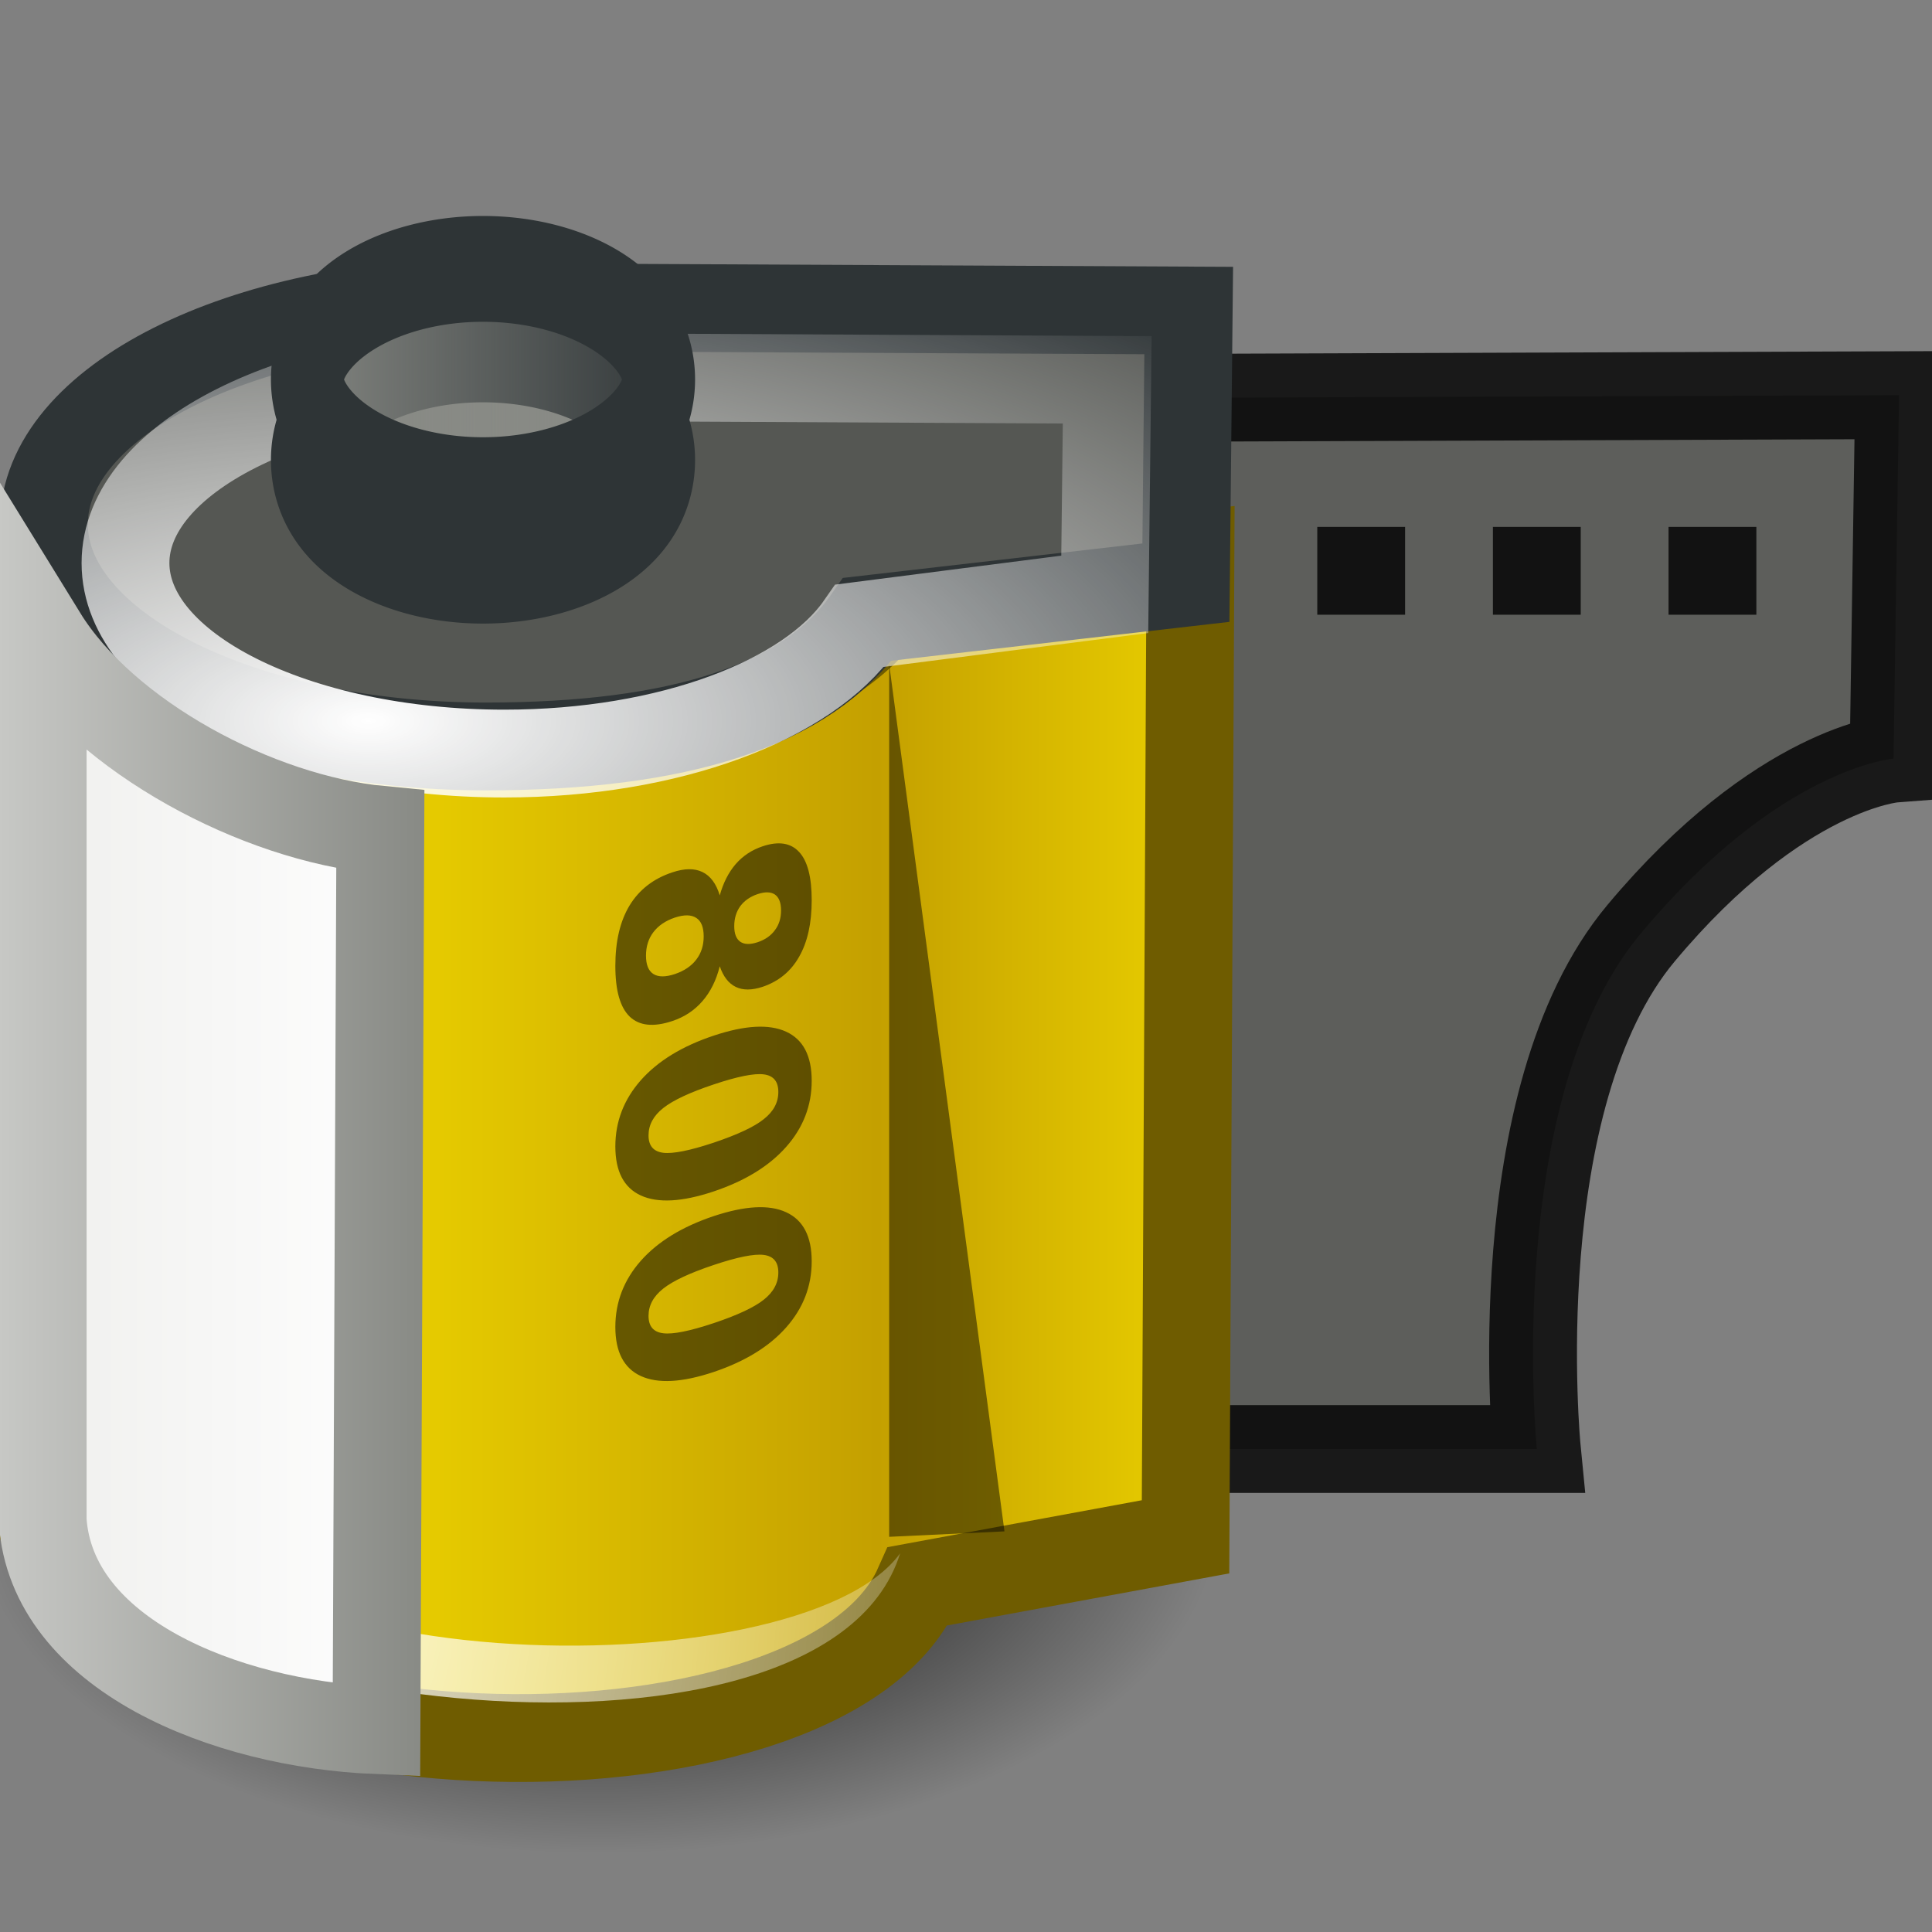 <?xml version="1.0" encoding="UTF-8" standalone="no"?>
<!-- Created with Inkscape (http://www.inkscape.org/) -->
<svg
   xmlns:dc="http://purl.org/dc/elements/1.1/"
   xmlns:cc="http://web.resource.org/cc/"
   xmlns:rdf="http://www.w3.org/1999/02/22-rdf-syntax-ns#"
   xmlns:svg="http://www.w3.org/2000/svg"
   xmlns="http://www.w3.org/2000/svg"
   xmlns:xlink="http://www.w3.org/1999/xlink"
   xmlns:sodipodi="http://sodipodi.sourceforge.net/DTD/sodipodi-0.dtd"
   xmlns:inkscape="http://www.inkscape.org/namespaces/inkscape"
   width="22"
   height="22"
   id="svg4718"
   sodipodi:version="0.32"
   inkscape:version="0.45+devel"
   version="1.0"
   sodipodi:docname="film-roll.svg"
   inkscape:output_extension="org.inkscape.output.svg.inkscape">
  <rect width="100%" height="100%" fill="#808080" stroke="none"/>
  <defs
     id="defs4720">
    <linearGradient
       inkscape:collect="always"
       id="linearGradient5501">
      <stop
         style="stop-color:#000000;stop-opacity:1;"
         offset="0"
         id="stop5503" />
      <stop
         style="stop-color:#000000;stop-opacity:0;"
         offset="1"
         id="stop5505" />
    </linearGradient>
    <linearGradient
       id="linearGradient5491">
      <stop
         style="stop-color:#c7c8c5;stop-opacity:1;"
         offset="0"
         id="stop5493" />
      <stop
         style="stop-color:#888a85;stop-opacity:1;"
         offset="1"
         id="stop5495" />
    </linearGradient>
    <linearGradient
       id="linearGradient5483">
      <stop
         style="stop-color:#eeeeec;stop-opacity:1;"
         offset="0"
         id="stop5485" />
      <stop
         style="stop-color:#ffffff;stop-opacity:1;"
         offset="1"
         id="stop5487" />
    </linearGradient>
    <linearGradient
       inkscape:collect="always"
       id="linearGradient5438">
      <stop
         style="stop-color:#ffffff;stop-opacity:1;"
         offset="0"
         id="stop5440" />
      <stop
         style="stop-color:#ffffff;stop-opacity:0;"
         offset="1"
         id="stop5442" />
    </linearGradient>
    <linearGradient
       inkscape:collect="always"
       id="linearGradient5428">
      <stop
         style="stop-color:#ffffff;stop-opacity:1;"
         offset="0"
         id="stop5430" />
      <stop
         style="stop-color:#ffffff;stop-opacity:0;"
         offset="1"
         id="stop5432" />
    </linearGradient>
    <linearGradient
       inkscape:collect="always"
       id="linearGradient5418">
      <stop
         style="stop-color:#888a85;stop-opacity:1;"
         offset="0"
         id="stop5420" />
      <stop
         style="stop-color:#888a85;stop-opacity:0;"
         offset="1"
         id="stop5422" />
    </linearGradient>
    <linearGradient
       id="linearGradient5400">
      <stop
         style="stop-color:#2e3436;stop-opacity:1;"
         offset="0"
         id="stop5402" />
      <stop
         style="stop-color:#c4cacd;stop-opacity:1;"
         offset="1"
         id="stop5404" />
    </linearGradient>
    <linearGradient
       id="linearGradient5388">
      <stop
         style="stop-color:#c4a000;stop-opacity:1;"
         offset="0"
         id="stop5390" />
      <stop
         id="stop5396"
         offset="0.267"
         style="stop-color:#edd400;stop-opacity:1" />
      <stop
         style="stop-color:#c4a000;stop-opacity:1"
         offset="0.711"
         id="stop5398" />
      <stop
         style="stop-color:#edd400;stop-opacity:1"
         offset="1"
         id="stop5392" />
    </linearGradient>
    <linearGradient
       inkscape:collect="always"
       xlink:href="#linearGradient5388"
       id="linearGradient5394"
       x1="-4e-08"
       y1="12.802"
       x2="14.056"
       y2="12.802"
       gradientUnits="userSpaceOnUse" />
    <linearGradient
       inkscape:collect="always"
       xlink:href="#linearGradient5418"
       id="linearGradient5424"
       x1="3.247"
       y1="5.719"
       x2="8.878"
       y2="5.719"
       gradientUnits="userSpaceOnUse" />
    <radialGradient
       inkscape:collect="always"
       xlink:href="#linearGradient5428"
       id="radialGradient5434"
       cx="1.75"
       cy="16.99"
       fx="1.75"
       fy="16.99"
       r="4.688"
       gradientTransform="matrix(2.457,0,0,3.016,-2.549,-33.495)"
       gradientUnits="userSpaceOnUse" />
    <radialGradient
       inkscape:collect="always"
       xlink:href="#linearGradient5438"
       id="radialGradient5444"
       cx="5.803"
       cy="8.179"
       fx="5.803"
       fy="8.179"
       r="6.089"
       gradientTransform="matrix(2.321,0,0,1.018,-9.27,-0.114)"
       gradientUnits="userSpaceOnUse" />
    <linearGradient
       inkscape:collect="always"
       xlink:href="#linearGradient5483"
       id="linearGradient5489"
       x1="-0.014"
       y1="13.471"
       x2="4.831"
       y2="13.471"
       gradientUnits="userSpaceOnUse" />
    <linearGradient
       inkscape:collect="always"
       xlink:href="#linearGradient5491"
       id="linearGradient5497"
       x1="-0.014"
       y1="13.471"
       x2="4.831"
       y2="13.471"
       gradientUnits="userSpaceOnUse" />
    <radialGradient
       inkscape:collect="always"
       xlink:href="#linearGradient5501"
       id="radialGradient5507"
       cx="7.188"
       cy="18.5"
       fx="7.188"
       fy="18.5"
       r="7.062"
       gradientTransform="matrix(1,0,0,0.389,0,11.296)"
       gradientUnits="userSpaceOnUse" />
  </defs>
  <sodipodi:namedview
     id="base"
     pagecolor="#ffffff"
     bordercolor="#e5e5e5"
     borderopacity="1"
     gridtolerance="10000"
     guidetolerance="10"
     objecttolerance="10"
     inkscape:pageopacity="0.0"
     inkscape:pageshadow="2"
     inkscape:zoom="1"
     inkscape:cx="24.503846"
     inkscape:cy="12.22729"
     inkscape:document-units="px"
     inkscape:current-layer="layer1"
     width="22px"
     height="22px"
     borderlayer="true"
     inkscape:showpageshadow="false"
     inkscape:window-width="641"
     inkscape:window-height="626"
     inkscape:window-x="684"
     inkscape:window-y="149">
    <inkscape:grid
       type="xygrid"
       id="grid4728" />
  </sodipodi:namedview>
  <g
     inkscape:label="Layer 1"
     inkscape:groupmode="layer"
     id="layer1">
    <path
       sodipodi:type="arc"
       style="opacity:1;color:#000000;fill:url(#radialGradient5507);fill-opacity:1;fill-rule:nonzero;stroke:none;stroke-width:1;stroke-linecap:butt;stroke-linejoin:miter;marker:none;marker-start:none;marker-mid:none;marker-end:none;stroke-miterlimit:4;stroke-dasharray:none;stroke-dashoffset:0;stroke-opacity:1;visibility:visible;display:inline;overflow:visible;enable-background:accumulate"
       id="path5499"
       sodipodi:cx="7.1875"
       sodipodi:cy="18.5"
       sodipodi:rx="7.0625"
       sodipodi:ry="2.75"
       d="M 14.25,18.5 A 7.062,2.75 0 1 1 0.125,18.5 A 7.062,2.75 0 1 1 14.25,18.5 z"
       transform="matrix(1,0,0,1.386,-0.375,-8.335)" />
    <path
       style="opacity:0.801;color:#000000;fill:#555753;fill-opacity:1;fill-rule:nonzero;stroke:#000000;stroke-width:1;stroke-linecap:butt;stroke-linejoin:miter;marker:none;marker-start:none;marker-mid:none;marker-end:none;stroke-miterlimit:4;stroke-dasharray:none;stroke-dashoffset:0;stroke-opacity:1;visibility:visible;display:inline;overflow:visible;enable-background:accumulate"
       d="M 21.625,4.5 L 21.562,8.639 C 21.562,8.639 20.266,8.738 18.688,10.625 C 17.109,12.512 17.5,16.5 17.5,16.5 L 3.375,16.5 L 3.375,4.565 L 21.625,4.5 z"
       id="path4726"
       sodipodi:nodetypes="ccscccc" />
    <g
       id="g5339">
      <rect
         y="6"
         x="19"
         height="1"
         width="1"
         id="rect4730"
         style="opacity:0.801;color:#000000;fill:#000000;fill-opacity:1;fill-rule:nonzero;stroke:none;stroke-width:1;stroke-linecap:butt;stroke-linejoin:miter;marker:none;marker-start:none;marker-mid:none;marker-end:none;stroke-miterlimit:4;stroke-dasharray:none;stroke-dashoffset:0;stroke-opacity:1;visibility:visible;display:inline;overflow:visible;enable-background:accumulate" />
      <rect
         style="opacity:0.801;color:#000000;fill:#000000;fill-opacity:1;fill-rule:nonzero;stroke:none;stroke-width:1;stroke-linecap:butt;stroke-linejoin:miter;marker:none;marker-start:none;marker-mid:none;marker-end:none;stroke-miterlimit:4;stroke-dasharray:none;stroke-dashoffset:0;stroke-opacity:1;visibility:visible;display:inline;overflow:visible;enable-background:accumulate"
         id="rect5309"
         width="1"
         height="1"
         x="17"
         y="6" />
      <rect
         y="6"
         x="15"
         height="1"
         width="1"
         id="rect5311"
         style="opacity:0.801;color:#000000;fill:#000000;fill-opacity:1;fill-rule:nonzero;stroke:none;stroke-width:1;stroke-linecap:butt;stroke-linejoin:miter;marker:none;marker-start:none;marker-mid:none;marker-end:none;stroke-miterlimit:4;stroke-dasharray:none;stroke-dashoffset:0;stroke-opacity:1;visibility:visible;display:inline;overflow:visible;enable-background:accumulate" />
      <rect
         style="opacity:0.801;color:#000000;fill:#000000;fill-opacity:1;fill-rule:nonzero;stroke:none;stroke-width:1;stroke-linecap:butt;stroke-linejoin:miter;marker:none;marker-start:none;marker-mid:none;marker-end:none;stroke-miterlimit:4;stroke-dasharray:none;stroke-dashoffset:0;stroke-opacity:1;visibility:visible;display:inline;overflow:visible;enable-background:accumulate"
         id="rect5313"
         width="1"
         height="1"
         x="13"
         y="6" />
      <rect
         y="6"
         x="11"
         height="1"
         width="1"
         id="rect5315"
         style="opacity:0.801;color:#000000;fill:#000000;fill-opacity:1;fill-rule:nonzero;stroke:none;stroke-width:1;stroke-linecap:butt;stroke-linejoin:miter;marker:none;marker-start:none;marker-mid:none;marker-end:none;stroke-miterlimit:4;stroke-dasharray:none;stroke-dashoffset:0;stroke-opacity:1;visibility:visible;display:inline;overflow:visible;enable-background:accumulate" />
      <rect
         style="opacity:0.801;color:#000000;fill:#000000;fill-opacity:1;fill-rule:nonzero;stroke:none;stroke-width:1;stroke-linecap:butt;stroke-linejoin:miter;marker:none;marker-start:none;marker-mid:none;marker-end:none;stroke-miterlimit:4;stroke-dasharray:none;stroke-dashoffset:0;stroke-opacity:1;visibility:visible;display:inline;overflow:visible;enable-background:accumulate"
         id="rect5317"
         width="1"
         height="1"
         x="9"
         y="6" />
      <rect
         y="6"
         x="7"
         height="1"
         width="1"
         id="rect5319"
         style="opacity:0.801;color:#000000;fill:#000000;fill-opacity:1;fill-rule:nonzero;stroke:none;stroke-width:1;stroke-linecap:butt;stroke-linejoin:miter;marker:none;marker-start:none;marker-mid:none;marker-end:none;stroke-miterlimit:4;stroke-dasharray:none;stroke-dashoffset:0;stroke-opacity:1;visibility:visible;display:inline;overflow:visible;enable-background:accumulate" />
      <rect
         style="opacity:0.801;color:#000000;fill:#000000;fill-opacity:1;fill-rule:nonzero;stroke:none;stroke-width:1;stroke-linecap:butt;stroke-linejoin:miter;marker:none;marker-start:none;marker-mid:none;marker-end:none;stroke-miterlimit:4;stroke-dasharray:none;stroke-dashoffset:0;stroke-opacity:1;visibility:visible;display:inline;overflow:visible;enable-background:accumulate"
         id="rect5321"
         width="1"
         height="1"
         x="5"
         y="6" />
      <rect
         y="14"
         x="13"
         height="1"
         width="1"
         id="rect5329"
         style="opacity:0.801;color:#000000;fill:#000000;fill-opacity:1;fill-rule:nonzero;stroke:none;stroke-width:1;stroke-linecap:butt;stroke-linejoin:miter;marker:none;marker-start:none;marker-mid:none;marker-end:none;stroke-miterlimit:4;stroke-dasharray:none;stroke-dashoffset:0;stroke-opacity:1;visibility:visible;display:inline;overflow:visible;enable-background:accumulate" />
      <rect
         style="opacity:0.801;color:#000000;fill:#000000;fill-opacity:1;fill-rule:nonzero;stroke:none;stroke-width:1;stroke-linecap:butt;stroke-linejoin:miter;marker:none;marker-start:none;marker-mid:none;marker-end:none;stroke-miterlimit:4;stroke-dasharray:none;stroke-dashoffset:0;stroke-opacity:1;visibility:visible;display:inline;overflow:visible;enable-background:accumulate"
         id="rect5331"
         width="1"
         height="1"
         x="11"
         y="14" />
      <rect
         y="14"
         x="9"
         height="1"
         width="1"
         id="rect5333"
         style="opacity:0.801;color:#000000;fill:#000000;fill-opacity:1;fill-rule:nonzero;stroke:none;stroke-width:1;stroke-linecap:butt;stroke-linejoin:miter;marker:none;marker-start:none;marker-mid:none;marker-end:none;stroke-miterlimit:4;stroke-dasharray:none;stroke-dashoffset:0;stroke-opacity:1;visibility:visible;display:inline;overflow:visible;enable-background:accumulate" />
      <rect
         style="opacity:0.801;color:#000000;fill:#000000;fill-opacity:1;fill-rule:nonzero;stroke:none;stroke-width:1;stroke-linecap:butt;stroke-linejoin:miter;marker:none;marker-start:none;marker-mid:none;marker-end:none;stroke-miterlimit:4;stroke-dasharray:none;stroke-dashoffset:0;stroke-opacity:1;visibility:visible;display:inline;overflow:visible;enable-background:accumulate"
         id="rect5335"
         width="1"
         height="1"
         x="7"
         y="14" />
      <rect
         y="14"
         x="5"
         height="1"
         width="1"
         id="rect5337"
         style="opacity:0.801;color:#000000;fill:#000000;fill-opacity:1;fill-rule:nonzero;stroke:none;stroke-width:1;stroke-linecap:butt;stroke-linejoin:miter;marker:none;marker-start:none;marker-mid:none;marker-end:none;stroke-miterlimit:4;stroke-dasharray:none;stroke-dashoffset:0;stroke-opacity:1;visibility:visible;display:inline;overflow:visible;enable-background:accumulate" />
    </g>
    <path
       style="opacity:1;color:#000000;fill:url(#linearGradient5394);fill-opacity:1;fill-rule:nonzero;stroke:#6f5c00;stroke-width:1;stroke-linecap:butt;stroke-linejoin:miter;marker:none;marker-start:none;marker-mid:none;marker-end:none;stroke-miterlimit:4;stroke-dasharray:none;stroke-dashoffset:0;stroke-opacity:1;visibility:visible;display:inline;overflow:visible;enable-background:accumulate"
       d="M 0.5,5.812 L 0.5,17.438 C 1.452,20.372 9.351,20.543 10.454,18.062 L 13.5,17.5 L 13.556,6.312 L 10.26,6.625 C 8.983,9.327 0.791,8.632 0.5,5.812 z"
       id="path5379"
       sodipodi:nodetypes="ccccccc" />
    <path
       style="opacity:1;color:#000000;fill:#555753;fill-opacity:1;fill-rule:nonzero;stroke:#2e3436;stroke-width:1;stroke-linecap:butt;stroke-linejoin:miter;marker:none;marker-start:none;marker-mid:none;marker-end:none;stroke-miterlimit:4;stroke-dasharray:none;stroke-dashoffset:0;stroke-opacity:1;visibility:visible;display:inline;overflow:visible;enable-background:accumulate"
       d="M 5.532,3.438 C 2.754,3.438 0.5,4.572 0.5,5.969 C 0.5,7.366 2.754,8.5 5.532,8.5 C 7.727,8.5 9.191,8.039 9.878,7.052 L 13.504,6.635 L 13.536,3.536 L 6.606,3.502 L 6.55,3.502 C 6.222,3.468 5.879,3.438 5.532,3.438 z"
       id="path5354"
       sodipodi:nodetypes="csscccccc" />
    <path
       sodipodi:nodetypes="csscccccc"
       id="path5436"
       d="M 5.744,4.24 C 3.362,4.24 1.429,5.213 1.429,6.411 C 1.429,7.609 3.362,8.581 5.744,8.581 C 7.626,8.581 9.203,7.971 9.792,7.125 L 12.58,6.768 L 12.608,4.325 L 6.665,4.295 L 6.616,4.295 C 6.336,4.266 6.041,4.24 5.744,4.24 z"
       style="opacity:1;color:#000000;fill:none;fill-opacity:1;fill-rule:nonzero;stroke:url(#radialGradient5444);stroke-width:1;stroke-linecap:butt;stroke-linejoin:miter;marker:none;marker-start:none;marker-mid:none;marker-end:none;stroke-miterlimit:4;stroke-dasharray:none;stroke-dashoffset:0;stroke-opacity:1;visibility:visible;display:inline;overflow:visible;enable-background:accumulate" />
    <path
       transform="matrix(0.842,0,0,1.222,0.395,-1.75)"
       d="M 8.438,5.719 A 2.375,1.031 0 1 1 3.688,5.719 A 2.375,1.031 0 1 1 8.438,5.719 z"
       sodipodi:ry="1.03125"
       sodipodi:rx="2.375"
       sodipodi:cy="5.71875"
       sodipodi:cx="6.0625"
       id="path5386"
       style="opacity:1;color:#000000;fill:#888a85;fill-opacity:1;fill-rule:nonzero;stroke:#2e3436;stroke-width:0.986;stroke-linecap:butt;stroke-linejoin:miter;marker:none;marker-start:none;marker-mid:none;marker-end:none;stroke-miterlimit:4;stroke-dasharray:none;stroke-dashoffset:0;stroke-opacity:1;visibility:visible;display:inline;overflow:visible;enable-background:accumulate"
       sodipodi:type="arc" />
    <path
       sodipodi:type="arc"
       style="opacity:1;color:#000000;fill:url(#linearGradient5424);fill-opacity:1;fill-rule:nonzero;stroke:#2e3436;stroke-width:0.986;stroke-linecap:butt;stroke-linejoin:miter;marker:none;marker-start:none;marker-mid:none;marker-end:none;stroke-miterlimit:4;stroke-dasharray:none;stroke-dashoffset:0;stroke-opacity:1;visibility:visible;display:inline;overflow:visible;enable-background:accumulate"
       id="path5384"
       sodipodi:cx="6.0625"
       sodipodi:cy="5.71875"
       sodipodi:rx="2.375"
       sodipodi:ry="1.03125"
       d="M 8.438,5.719 A 2.375,1.031 0 1 1 3.688,5.719 A 2.375,1.031 0 1 1 8.438,5.719 z"
       transform="matrix(0.842,0,0,1.222,0.395,-2.667)" />
    <path
       style="opacity:1;color:#000000;fill:#000000;fill-opacity:0.475;fill-rule:nonzero;stroke:none;stroke-width:1;stroke-linecap:butt;stroke-linejoin:miter;marker:none;marker-start:none;marker-mid:none;marker-end:none;stroke-miterlimit:4;stroke-dasharray:none;stroke-dashoffset:0;stroke-opacity:1;visibility:visible;display:inline;overflow:visible;enable-background:accumulate"
       d="M 10.125,17.5 L 10.125,7.562 L 11.438,17.438 L 10.125,17.5 z"
       id="path5408" />
    <path
       style="opacity:1;color:#000000;fill:url(#radialGradient5434);fill-opacity:1;fill-rule:nonzero;stroke:none;stroke-width:1;stroke-linecap:butt;stroke-linejoin:miter;marker:none;marker-start:none;marker-mid:none;marker-end:none;stroke-miterlimit:4;stroke-dasharray:none;stroke-dashoffset:0;stroke-opacity:1;visibility:visible;display:inline;overflow:visible;enable-background:accumulate"
       d="M 1.062,7.875 L 0.875,17.25 C 0.792,19.347 9.354,20.57 10.25,17.688 C 9.1,19.275 1.969,19.177 1.812,16.625 L 1.062,7.875 z"
       id="path5426"
       sodipodi:nodetypes="ccccc" />
    <path
       style="opacity:1;color:#000000;fill:url(#linearGradient5489);fill-opacity:1;fill-rule:nonzero;stroke:url(#linearGradient5497);stroke-width:1;stroke-linecap:butt;stroke-linejoin:miter;marker:none;marker-start:none;marker-mid:none;marker-end:none;stroke-miterlimit:4;stroke-dasharray:none;stroke-dashoffset:0;stroke-opacity:1;visibility:visible;display:inline;overflow:visible;enable-background:accumulate"
       d="M 0.486,7.239 C 1.197,8.393 2.935,9.316 4.331,9.449 L 4.287,19.702 C 2.562,19.63 0.586,18.836 0.486,17.315 L 0.486,7.239 z"
       id="path5478"
       sodipodi:nodetypes="ccccc" />
    <path
       style="font-size:3.948px;font-style:normal;font-variant:normal;font-weight:bold;font-stretch:normal;line-height:100%;writing-mode:lr-tb;text-anchor:start;fill:#000000;fill-opacity:0.525;stroke:none;stroke-width:1pt;stroke-linecap:butt;stroke-linejoin:miter;stroke-opacity:1;font-family:Bitstream Vera Sans"
       d="M 8.013,10.663 C 8.013,10.559 7.985,10.488 7.928,10.452 C 7.871,10.415 7.79,10.414 7.684,10.449 C 7.578,10.485 7.497,10.54 7.44,10.615 C 7.384,10.689 7.356,10.778 7.356,10.882 C 7.356,10.985 7.384,11.055 7.44,11.091 C 7.497,11.127 7.578,11.127 7.684,11.092 C 7.791,11.056 7.872,11.001 7.928,10.928 C 7.985,10.854 8.013,10.766 8.013,10.663 M 8.196,10.196 C 8.236,10.052 8.297,9.933 8.378,9.839 C 8.46,9.745 8.562,9.678 8.684,9.637 C 8.866,9.576 9.005,9.598 9.1,9.702 C 9.196,9.805 9.243,9.989 9.243,10.251 C 9.243,10.512 9.196,10.726 9.1,10.894 C 9.006,11.061 8.867,11.175 8.684,11.237 C 8.562,11.277 8.46,11.278 8.378,11.238 C 8.297,11.199 8.236,11.12 8.196,11.003 C 8.156,11.163 8.09,11.295 7.999,11.4 C 7.908,11.505 7.794,11.581 7.655,11.627 C 7.441,11.698 7.28,11.681 7.17,11.576 C 7.061,11.47 7.007,11.278 7.007,10.999 C 7.007,10.719 7.061,10.489 7.17,10.309 C 7.28,10.13 7.441,10.005 7.655,9.934 C 7.794,9.887 7.908,9.886 7.999,9.93 C 8.09,9.974 8.156,10.063 8.196,10.196 M 8.628,10.181 C 8.542,10.21 8.477,10.256 8.43,10.318 C 8.384,10.382 8.361,10.458 8.361,10.546 C 8.361,10.633 8.384,10.692 8.43,10.724 C 8.477,10.756 8.542,10.757 8.628,10.729 C 8.714,10.7 8.779,10.654 8.824,10.592 C 8.871,10.53 8.894,10.455 8.894,10.368 C 8.894,10.28 8.871,10.219 8.824,10.186 C 8.778,10.155 8.713,10.153 8.628,10.181 M 8.129,13.011 C 8.398,12.92 8.588,12.832 8.697,12.744 C 8.808,12.657 8.863,12.554 8.863,12.434 C 8.863,12.315 8.808,12.248 8.697,12.234 C 8.588,12.22 8.398,12.258 8.129,12.348 C 7.856,12.439 7.664,12.529 7.553,12.617 C 7.441,12.705 7.385,12.809 7.385,12.929 C 7.385,13.047 7.441,13.113 7.553,13.127 C 7.664,13.14 7.856,13.102 8.129,13.011 M 8.124,13.568 C 7.767,13.687 7.491,13.702 7.297,13.613 C 7.104,13.524 7.007,13.338 7.007,13.055 C 7.007,12.771 7.104,12.52 7.297,12.301 C 7.491,12.082 7.767,11.913 8.124,11.794 C 8.482,11.674 8.758,11.659 8.952,11.748 C 9.146,11.837 9.243,12.023 9.243,12.307 C 9.243,12.59 9.146,12.841 8.952,13.06 C 8.758,13.279 8.482,13.448 8.124,13.568 M 8.129,15.066 C 8.398,14.976 8.588,14.887 8.697,14.8 C 8.808,14.713 8.863,14.609 8.863,14.49 C 8.863,14.371 8.808,14.304 8.697,14.29 C 8.588,14.276 8.398,14.314 8.129,14.404 C 7.856,14.495 7.664,14.585 7.553,14.673 C 7.441,14.761 7.385,14.865 7.385,14.984 C 7.385,15.103 7.441,15.169 7.553,15.182 C 7.664,15.196 7.856,15.157 8.129,15.066 M 8.124,15.624 C 7.767,15.743 7.491,15.758 7.297,15.669 C 7.104,15.58 7.007,15.394 7.007,15.111 C 7.007,14.827 7.104,14.576 7.297,14.357 C 7.491,14.138 7.767,13.969 8.124,13.849 C 8.482,13.73 8.758,13.714 8.952,13.804 C 9.146,13.893 9.243,14.079 9.243,14.363 C 9.243,14.646 9.146,14.897 8.952,15.116 C 8.758,15.335 8.482,15.504 8.124,15.624"
       id="text2554" />
  </g>
</svg>
